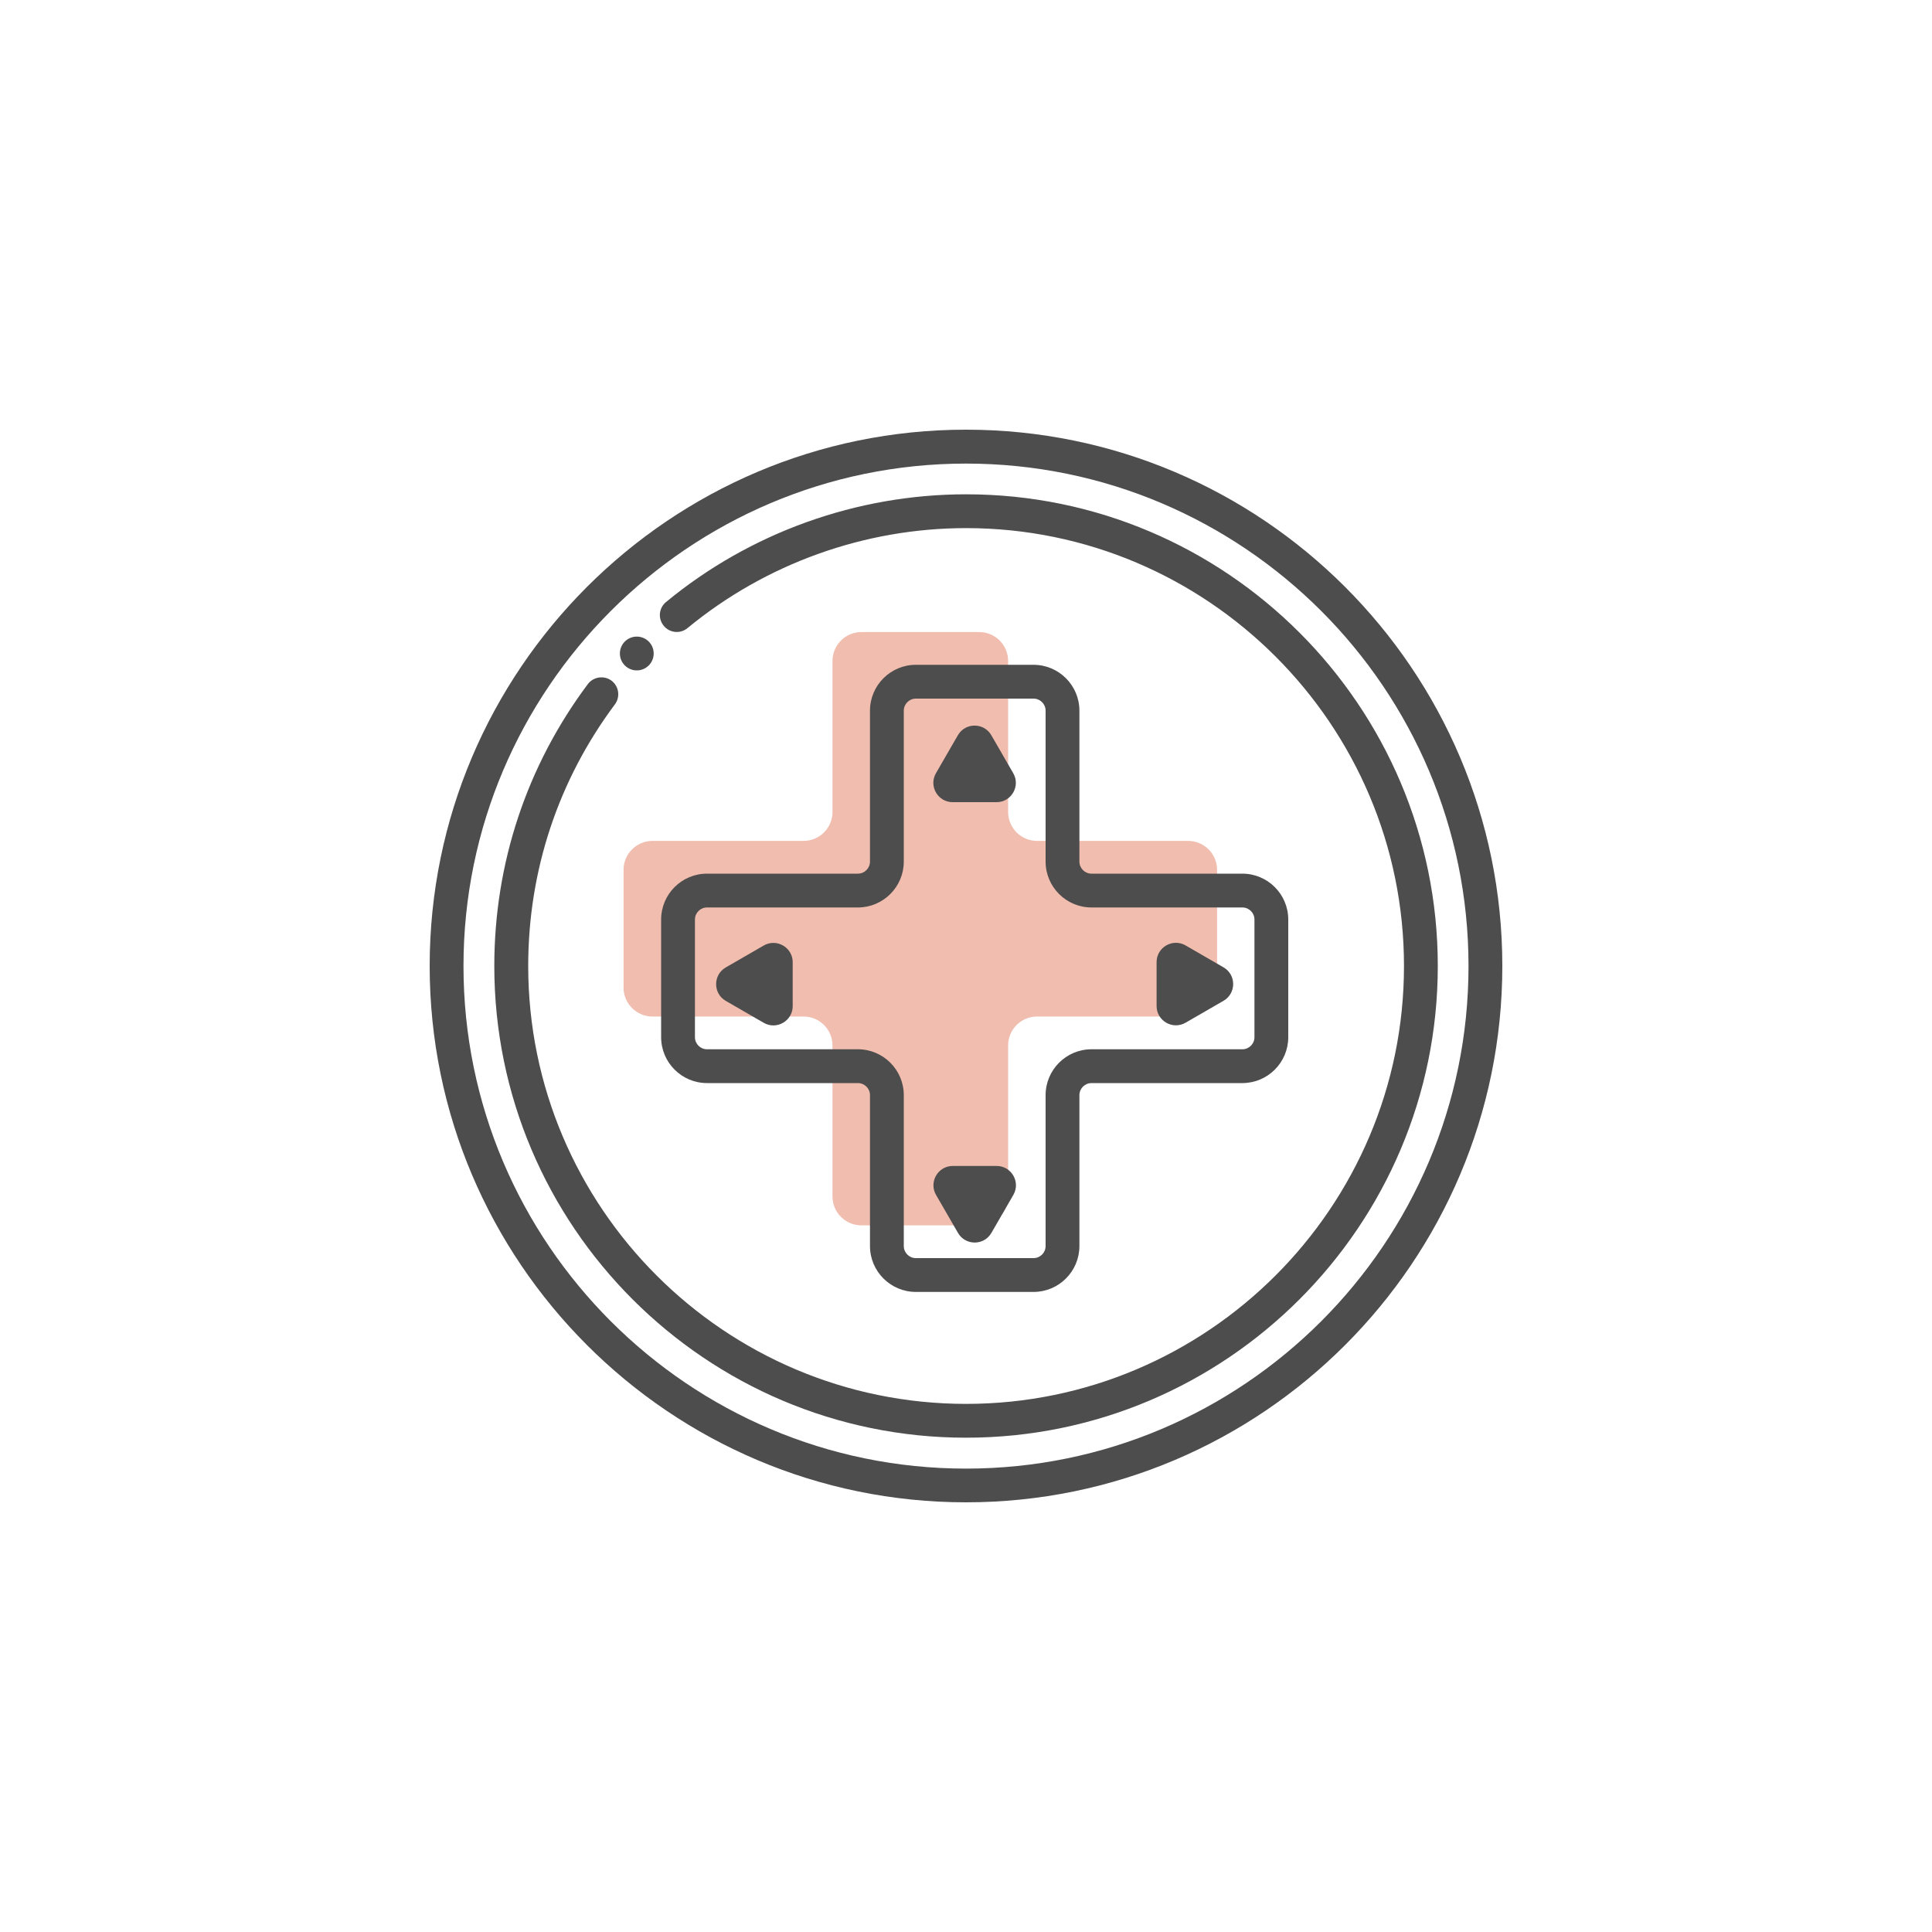 <?xml version="1.0" encoding="UTF-8"?><svg id="_圖層_1" xmlns="http://www.w3.org/2000/svg" viewBox="0 0 200 200"><defs><style>.cls-1{fill:none;}.cls-1,.cls-2,.cls-3{stroke-width:0px;}.cls-4{opacity:.5;}.cls-2{fill:#4d4d4d;}.cls-3{fill:#e17b5e;}</style></defs><circle class="cls-1" cx="100" cy="100" r="100"/><g class="cls-4"><path class="cls-3" d="m122.99,87.05h-15.63c-1.66,0-3-1.34-3-3v-15.62c0-1.66-1.34-3-3-3h-12.18c-1.66,0-3,1.34-3,3v15.62c0,1.66-1.34,3-3,3h-15.63c-1.66,0-3,1.34-3,3v12.18c0,1.66,1.34,3,3,3h15.63c1.66,0,3,1.34,3,3v15.62c0,1.66,1.34,3,3,3h12.18c1.66,0,3-1.34,3-3v-15.62c0-1.66,1.34-3,3-3h15.63c1.66,0,3-1.34,3-3v-12.18c0-1.66-1.34-3-3-3Z"/></g><circle class="cls-2" cx="65.92" cy="67.65" r="1.75"/><path class="cls-2" d="m100,155.52c-30.61,0-55.52-24.91-55.52-55.52s24.9-55.52,55.52-55.52,55.52,24.9,55.52,55.52-24.9,55.52-55.52,55.52Zm0-107.53c-28.68,0-52.02,23.33-52.02,52.02s23.33,52.02,52.02,52.02,52.02-23.33,52.02-52.02-23.33-52.02-52.02-52.02Z"/><path class="cls-2" d="m100,148.83c-26.93,0-48.83-21.91-48.83-48.83,0-10.61,3.35-20.71,9.68-29.18.58-.77,1.68-.93,2.45-.36.77.58.93,1.67.36,2.45-5.88,7.87-8.98,17.24-8.98,27.09,0,25,20.34,45.33,45.33,45.33s45.33-20.34,45.33-45.33-20.34-45.33-45.33-45.33c-10.51,0-20.75,3.68-28.84,10.35-.75.62-1.85.51-2.46-.24-.62-.75-.51-1.85.24-2.46,8.71-7.19,19.75-11.15,31.06-11.15,26.93,0,48.83,21.91,48.83,48.83s-21.91,48.83-48.83,48.83Z"/><path class="cls-2" d="m106.99,133.74h-12.18c-2.62,0-4.75-2.13-4.75-4.75v-15.62c0-.69-.56-1.25-1.25-1.25h-15.62c-2.62,0-4.75-2.13-4.75-4.75v-12.18c0-2.62,2.13-4.75,4.75-4.75h15.62c.69,0,1.25-.56,1.25-1.25v-15.62c0-2.62,2.13-4.75,4.75-4.75h12.18c2.62,0,4.75,2.13,4.75,4.75v15.62c0,.69.56,1.25,1.25,1.25h15.62c2.62,0,4.75,2.13,4.75,4.75v12.18c0,2.62-2.13,4.75-4.75,4.75h-15.62c-.69,0-1.25.56-1.25,1.25v15.62c0,2.62-2.13,4.75-4.75,4.75Zm-33.8-39.8c-.69,0-1.25.56-1.25,1.25v12.18c0,.69.56,1.25,1.25,1.25h15.62c2.62,0,4.75,2.13,4.75,4.75v15.62c0,.69.56,1.25,1.25,1.25h12.18c.69,0,1.25-.56,1.25-1.25v-15.62c0-2.62,2.13-4.75,4.75-4.75h15.62c.69,0,1.25-.56,1.25-1.25v-12.18c0-.69-.56-1.25-1.25-1.25h-15.62c-2.62,0-4.75-2.13-4.75-4.75v-15.62c0-.69-.56-1.25-1.25-1.25h-12.18c-.69,0-1.25.56-1.25,1.25v15.62c0,2.62-2.13,4.75-4.75,4.75h-15.62Z"/><path class="cls-2" d="m99.16,76.11l-2.27,3.93c-.77,1.33.19,3,1.73,3h4.54c1.54,0,2.5-1.67,1.73-3l-2.27-3.93c-.77-1.33-2.69-1.33-3.46,0Z"/><path class="cls-2" d="m102.63,127.63l2.27-3.93c.77-1.33-.19-3-1.73-3h-4.54c-1.54,0-2.5,1.67-1.73,3l2.27,3.93c.77,1.33,2.69,1.33,3.46,0Z"/><path class="cls-2" d="m126.66,100.14l-3.93-2.27c-1.33-.77-3,.19-3,1.73v4.54c0,1.54,1.67,2.5,3,1.73l3.93-2.27c1.33-.77,1.33-2.69,0-3.46Z"/><path class="cls-2" d="m75.13,103.61l3.93,2.27c1.33.77,3-.19,3-1.73v-4.54c0-1.54-1.67-2.5-3-1.73l-3.93,2.27c-1.33.77-1.33,2.69,0,3.46Z"/></svg>